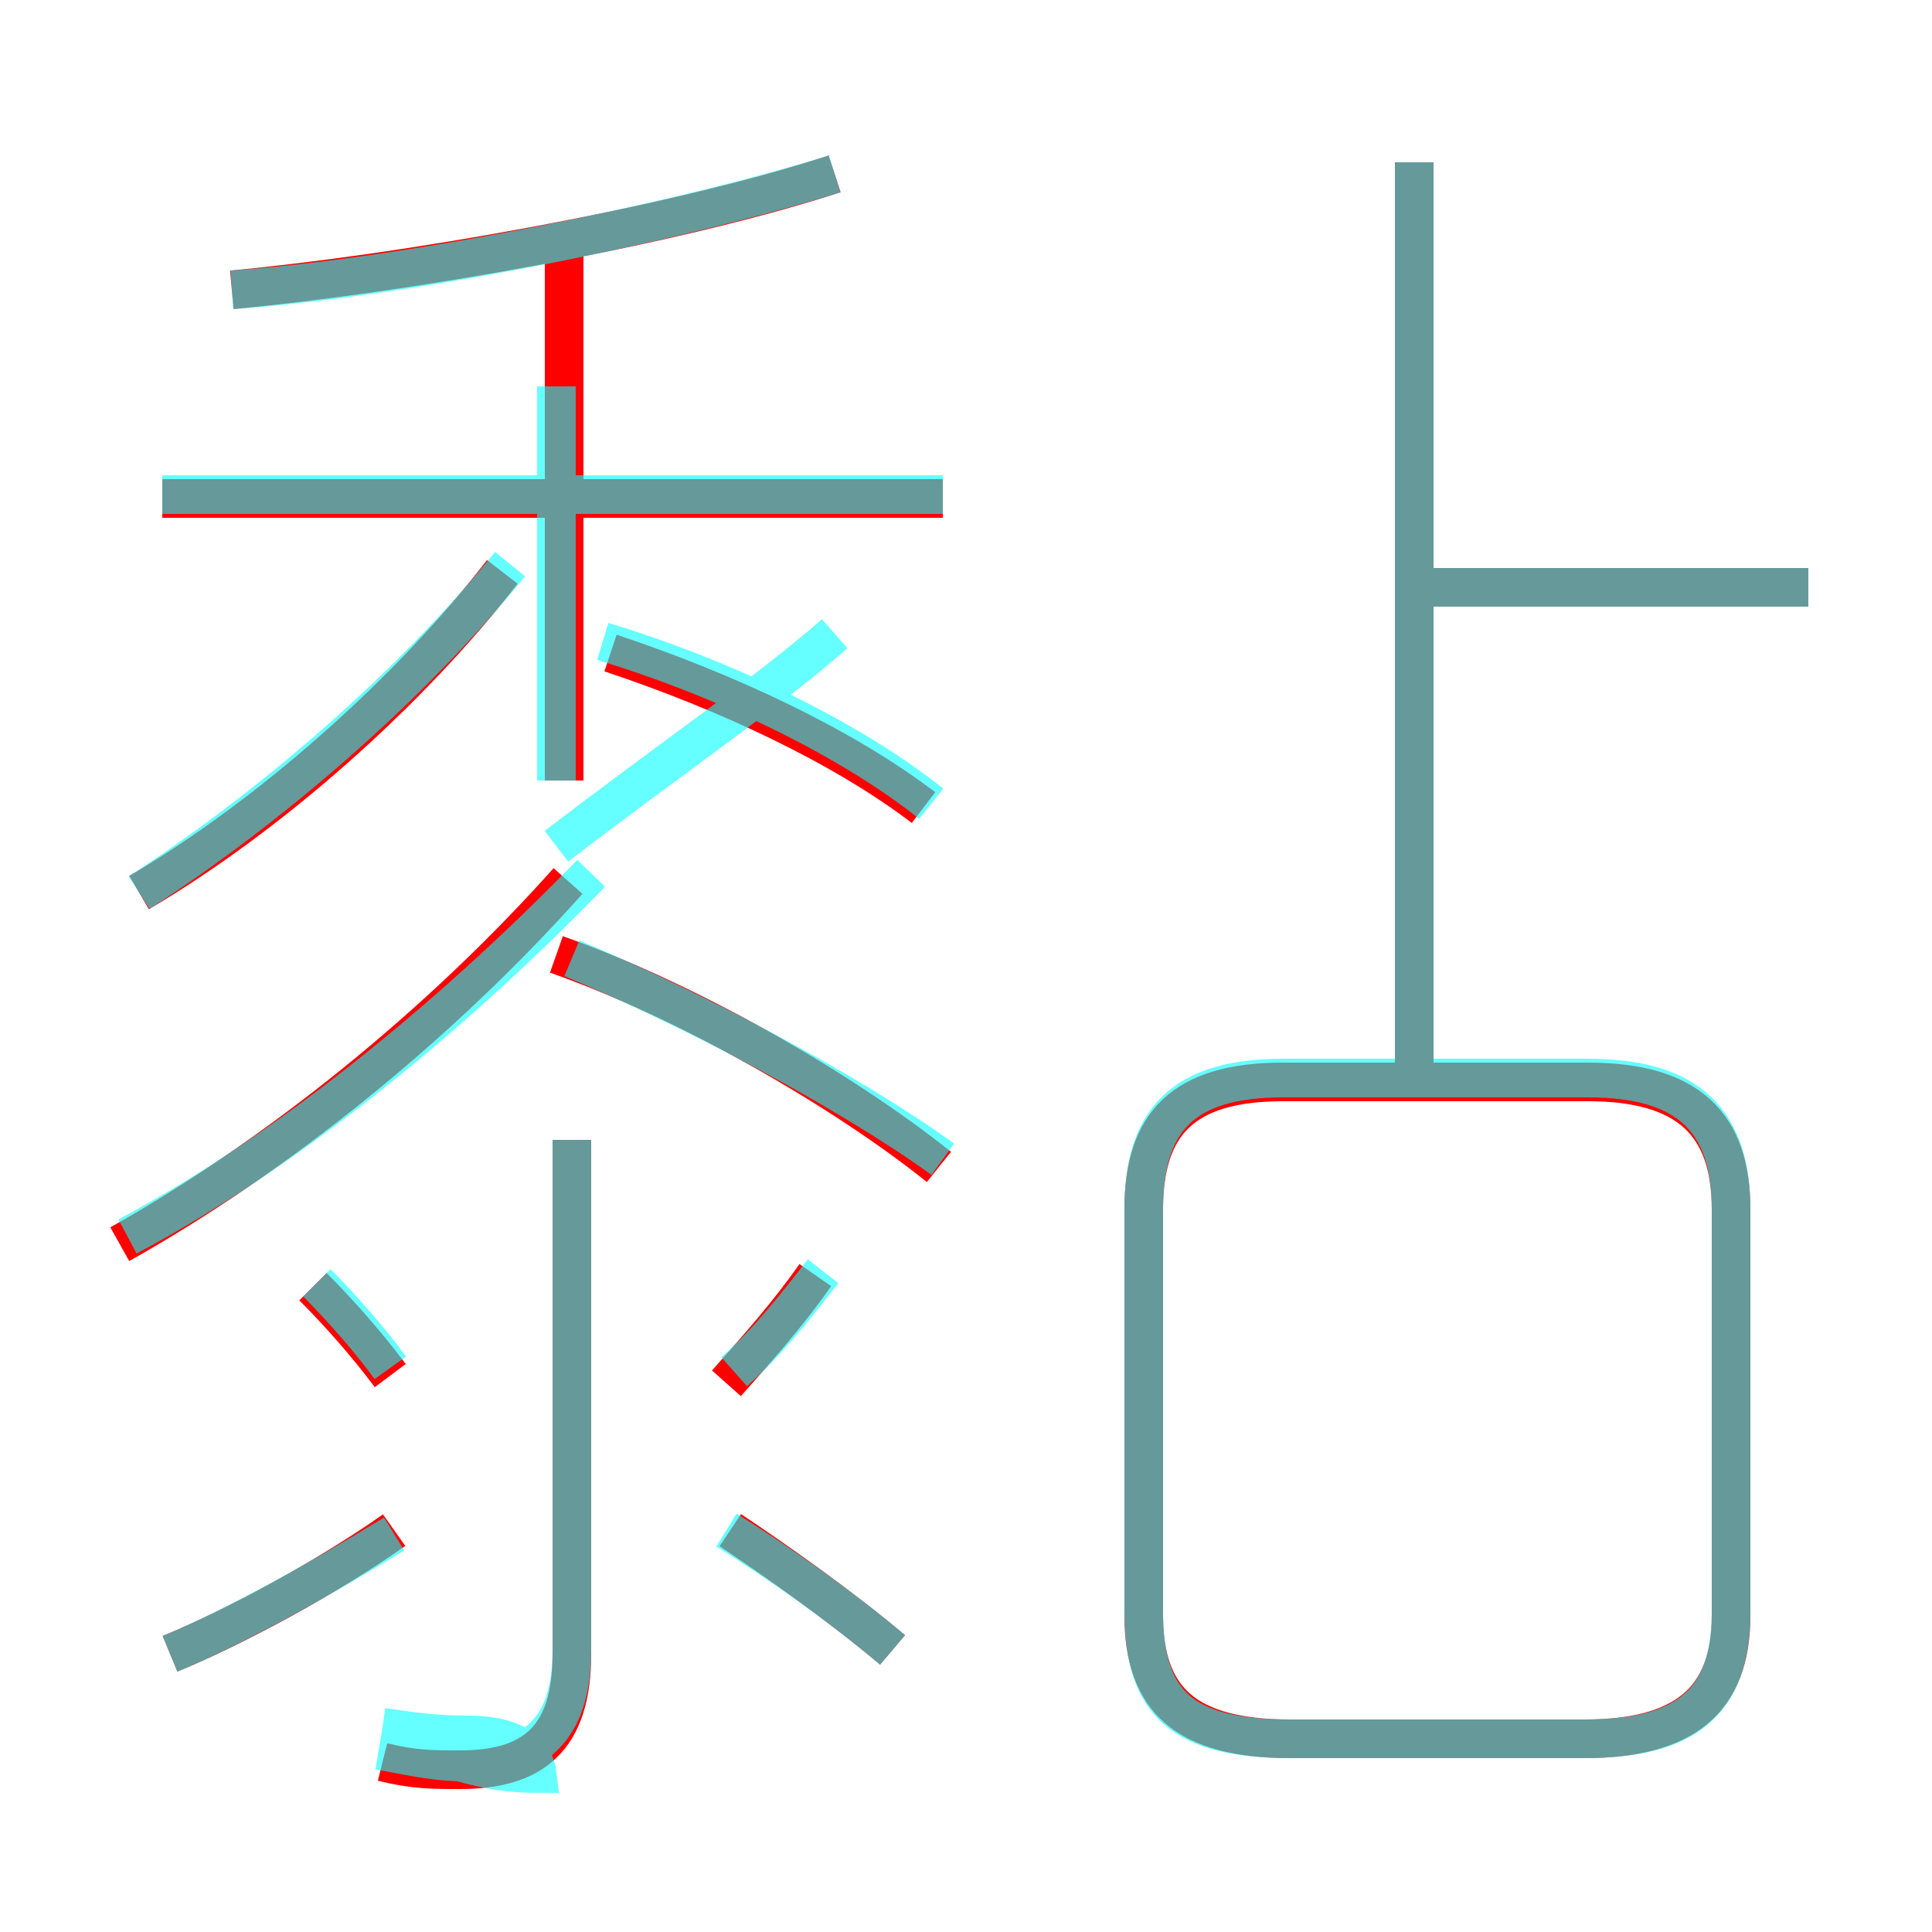 <?xml version='1.0' encoding='utf8'?>
<svg viewBox="0.0 -6.0 50.0 50.0" version="1.1" xmlns="http://www.w3.org/2000/svg">
<rect x="0.0" y="-6.0" width="50.0" height="50.0" fill="#333333" stroke="none"/>
<rect x="-1000" y="-1000" width="2000" height="2000" stroke="white" fill="white"/>
<g style="fill:none;stroke:rgba(255, 0, 0, 1);  stroke-width:1"><path d="M 33.4 1.0 L 41.0 1.0 C 43.6 1.0 44.8 0.0 44.8 -2.2 L 44.8 -12.7 C 44.8 -14.9 43.7 -16.0 41.1 -16.0 L 33.2 -16.0 C 30.6 -16.0 29.6 -14.9 29.6 -12.7 L 29.6 -2.2 C 29.6 0.0 30.7 1.0 33.4 1.0 Z M 4.4 -1.2 C 6.1 -1.9 8.5 -3.2 10.2 -4.4 M 10.1 -8.4 C 9.5 -9.2 8.8 -10.0 8.1 -10.7 M 9.9 1.6 C 10.7 1.8 11.2 1.8 11.9 1.8 C 13.8 1.8 14.8 1.0 14.8 -1.2 L 14.8 -14.5 M 23.1 -1.3 C 21.8 -2.4 20.1 -3.6 18.9 -4.4 M 3.1 -11.8 C 7.2 -14.1 11.4 -17.5 14.7 -21.2 M 18.8 -8.2 C 19.6 -9.1 20.4 -10.0 21.1 -11.0 M 3.6 -20.9 C 7.0 -22.9 10.6 -26.1 13.0 -29.2 M 24.3 -13.8 C 21.8 -15.8 17.8 -18.1 14.4 -19.3 M 14.6 -23.8 L 14.6 -37.4 M 23.9 -23.1 C 21.8 -24.7 18.8 -26.1 15.8 -27.1 M 24.4 -31.1 L 4.2 -31.1 M 6.0 -36.5 C 10.3 -36.9 17.3 -38.1 21.6 -39.5 M 36.6 -15.8 L 36.6 -39.8 M 46.8 -28.8 L 37.0 -28.8" transform="translate(0.0 38.0)" />
</g>
<g style="fill:none;stroke:rgba(0, 255, 255, 0.6);  stroke-width:1">
<path d="M 33.4 1.0 L 41.0 1.0 C 43.6 1.0 44.8 0.1 44.8 -2.3 L 44.8 -12.7 C 44.8 -15.0 43.7 -16.1 41.1 -16.1 L 33.2 -16.1 C 30.6 -16.1 29.6 -15.0 29.6 -12.7 L 29.6 -2.3 C 29.6 0.1 30.6 1.0 33.4 1.0 Z M 4.4 -1.2 C 6.1 -1.9 8.4 -3.2 10.2 -4.3 M 11.9 1.6 C 12.6 1.8 13.2 1.9 13.9 1.9 C 13.8 1.1 12.9 0.9 12.1 0.9 C 11.2 0.9 10.6 0.8 9.9 0.7 M 23.1 -1.3 C 21.8 -2.4 20.1 -3.6 18.8 -4.4 M 10.1 -8.6 C 9.6 -9.3 8.8 -10.2 8.2 -10.8 M 3.3 -12.0 C 7.8 -14.4 12.1 -18.1 15.3 -21.4 M 14.8 -14.5 L 14.8 -1.3 C 14.8 0.8 13.8 1.6 12.0 1.6 C 11.2 1.6 10.4 1.4 9.8 1.3 M 19.0 -8.5 C 19.9 -9.3 20.6 -10.2 21.3 -11.1 M 3.6 -20.9 C 7.0 -23.1 10.6 -26.2 13.2 -29.4 M 24.4 -14.0 C 21.9 -15.8 17.9 -17.9 14.8 -19.2 M 14.4 -22.1 C 17.4 -24.4 19.9 -26.1 21.6 -27.6 M 24.4 -31.2 L 4.2 -31.2 M 24.1 -23.2 C 22.1 -24.8 18.9 -26.4 15.6 -27.4 M 14.4 -34.0 L 14.4 -23.8 M 6.0 -36.5 C 10.4 -36.8 17.4 -38.2 21.6 -39.5 M 36.6 -16.1 L 36.6 -39.8 M 46.8 -28.8 L 37.0 -28.8" transform="translate(0.0 38.0)" />
</g>
</svg>